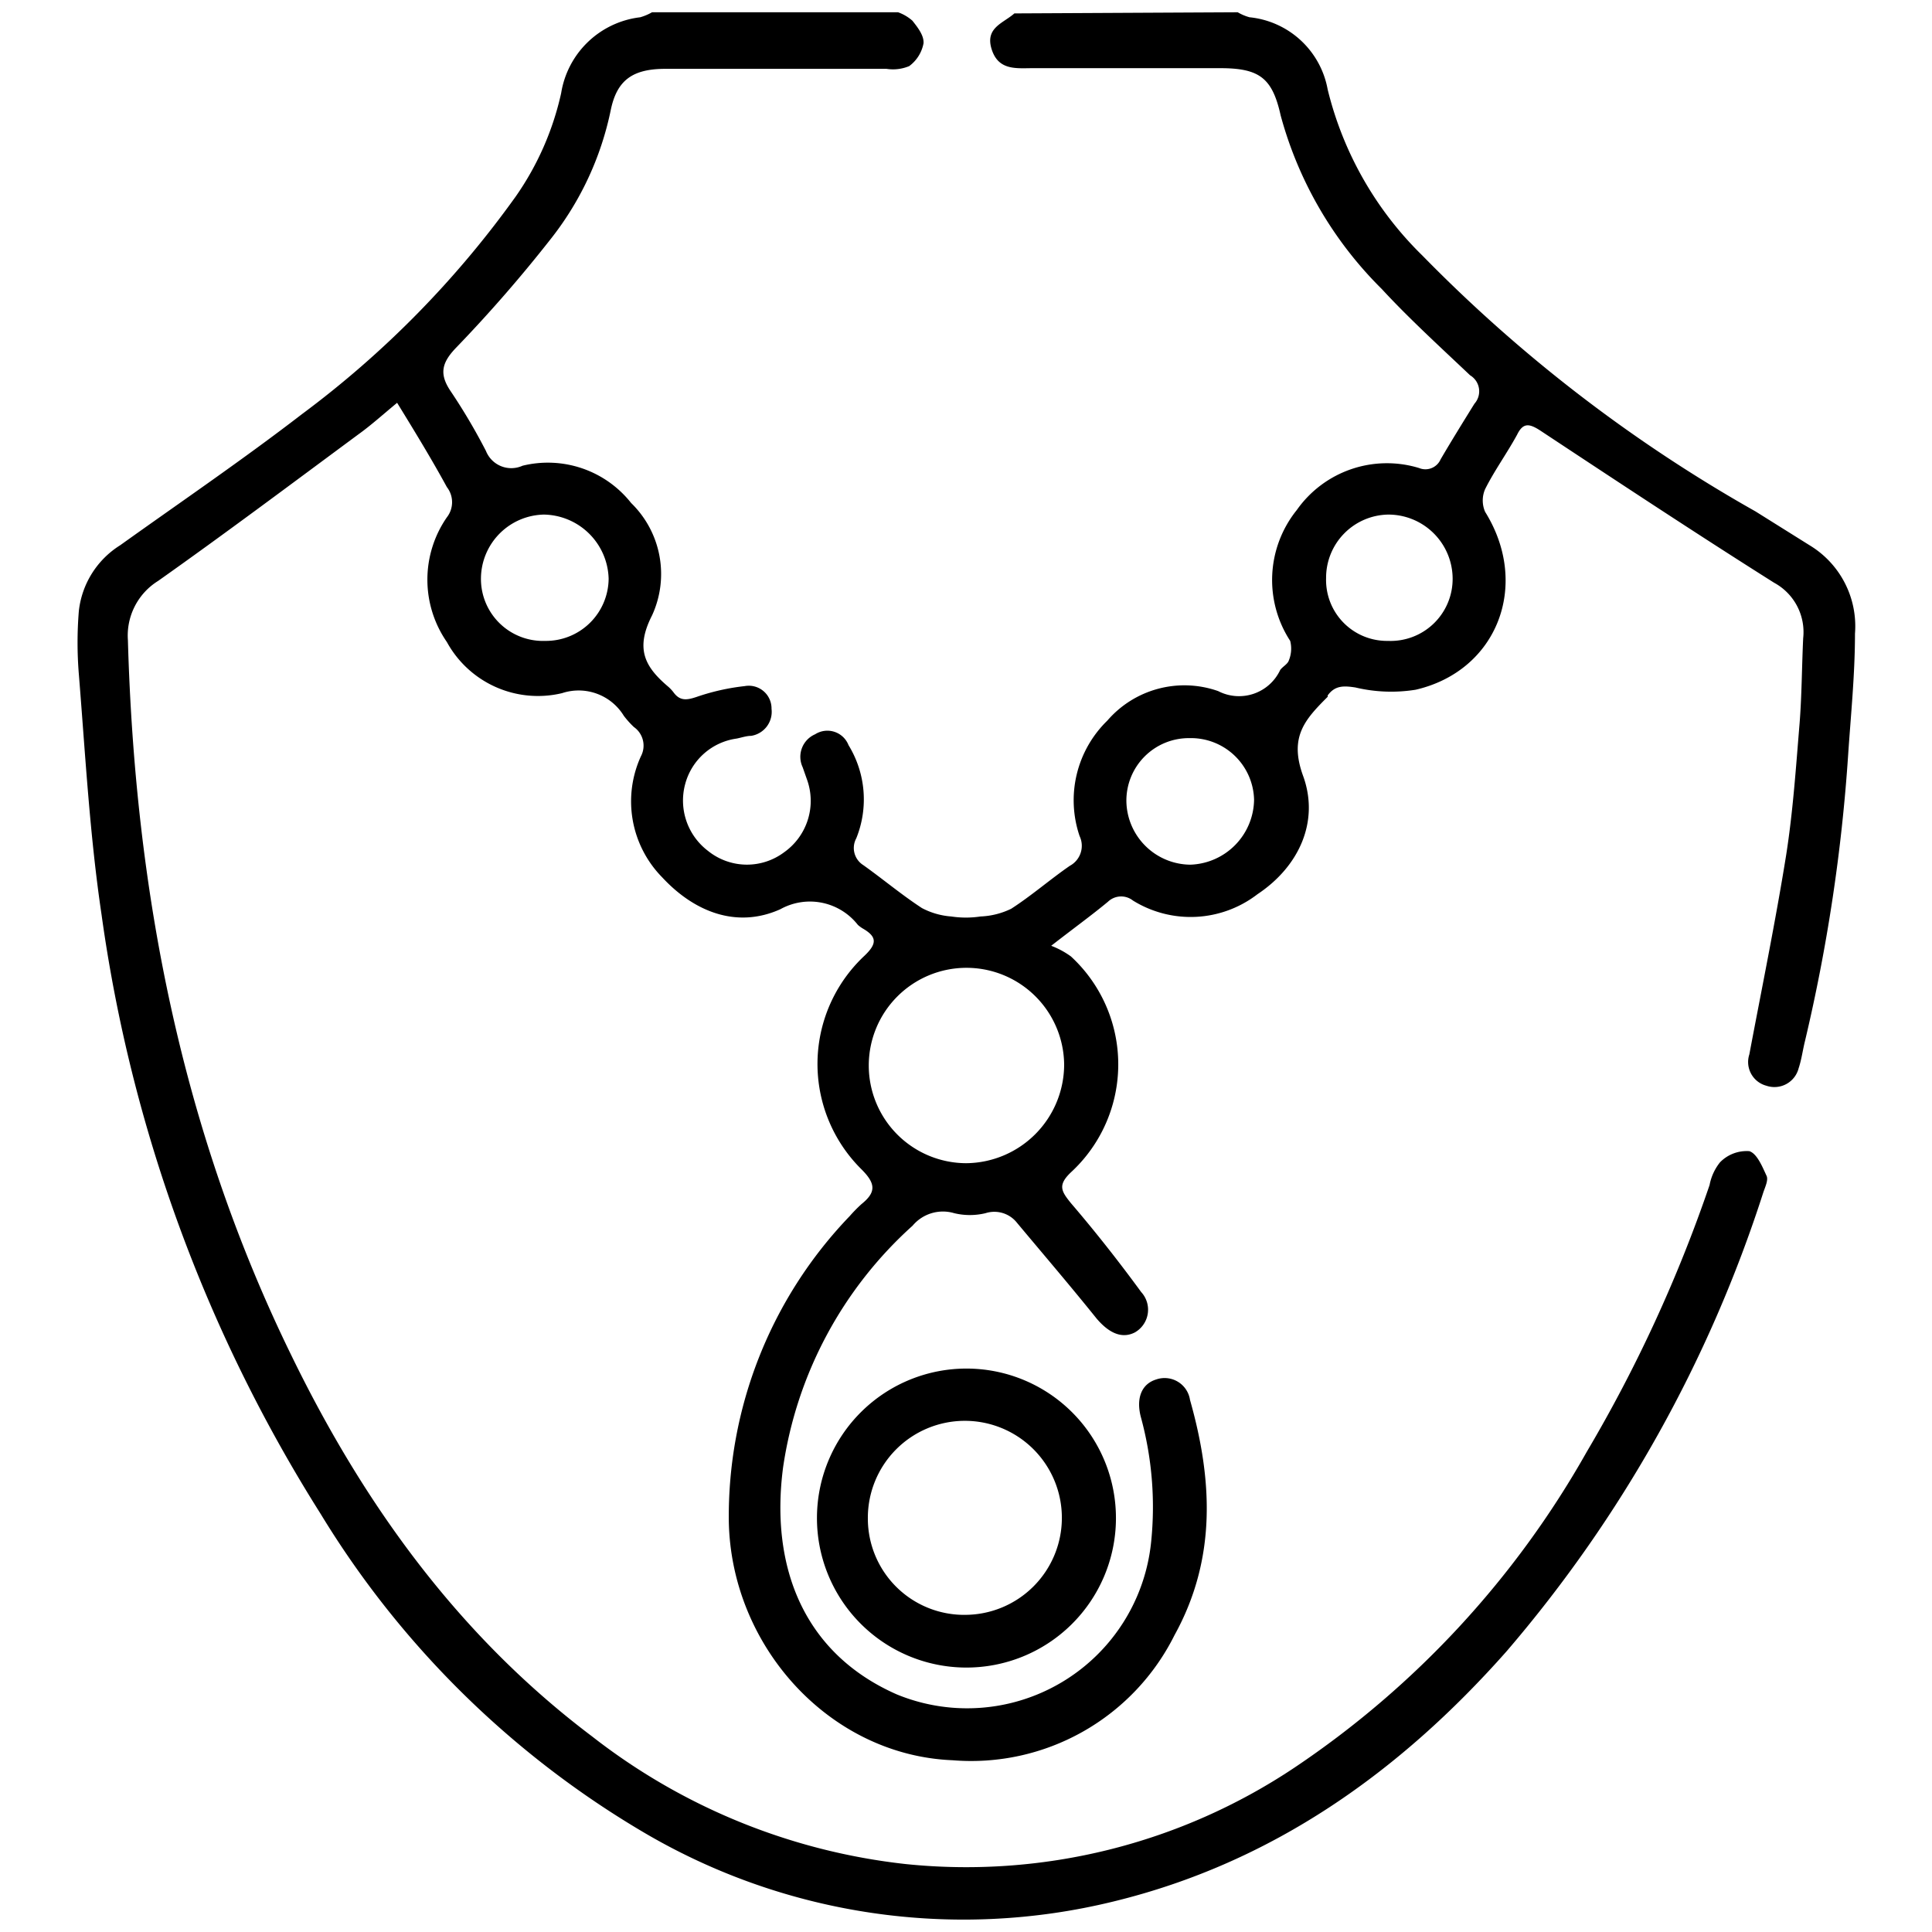 <svg id="Layer_1" data-name="Layer 1" xmlns="http://www.w3.org/2000/svg" viewBox="0 0 85.04 85.04"><title>الايقونات جاهزة2</title><path d="M54.48.54A2.14,2.14,0,0,0,55,.76a3.89,3.89,0,0,1,3.44,3.18,15.29,15.29,0,0,0,4.17,7.31A65.56,65.56,0,0,0,77.27,22.51L79.65,24a4.16,4.16,0,0,1,2,3.89c0,1.78-.18,3.55-.3,5.32a76.63,76.63,0,0,1-1.9,12.61c-.1.4-.15.81-.28,1.2a1.1,1.1,0,0,1-1.42.77A1.08,1.08,0,0,1,77,46.41c.55-2.92,1.15-5.84,1.62-8.77.3-1.91.43-3.85.59-5.78.1-1.25.1-2.51.16-3.77a2.47,2.47,0,0,0-1.28-2.44c-3.47-2.19-6.89-4.45-10.31-6.71-.47-.3-.74-.34-1,.19-.44.81-1,1.58-1.41,2.4a1.25,1.25,0,0,0,0,1c2,3.21.54,7-3.06,7.83a6.8,6.8,0,0,1-2.65-.1c-.52-.08-.9-.09-1.22.35l0,.06c-1,1-1.7,1.76-1.09,3.46.74,2-.15,4-2,5.23a4.82,4.82,0,0,1-5.48.28.84.84,0,0,0-1.1.05c-.71.59-1.46,1.13-2.5,1.94a3.72,3.72,0,0,1,.87.47,6.46,6.46,0,0,1,0,9.5c-.6.57-.42.84,0,1.36,1.08,1.26,2.11,2.57,3.09,3.91a1.15,1.15,0,0,1-.28,1.78c-.59.3-1.16,0-1.68-.61-1.14-1.42-2.33-2.81-3.5-4.21a1.27,1.27,0,0,0-1.39-.43,2.94,2.94,0,0,1-1.38,0,1.74,1.74,0,0,0-1.83.55,17.76,17.76,0,0,0-5.7,10.63c-.58,4.4.91,8.2,5,10a8.14,8.14,0,0,0,11.2-6.72,15,15,0,0,0-.46-5.51c-.21-.84.06-1.44.68-1.63a1.13,1.13,0,0,1,1.49.9c1,3.53,1.17,7-.68,10.35a10,10,0,0,1-9.77,5.51c-5.41-.22-9.74-5-9.85-10.5a19.06,19.06,0,0,1,5.32-13.45,6.5,6.5,0,0,1,.52-.53c.66-.53.62-.91,0-1.53a6.52,6.52,0,0,1,.13-9.4c.58-.55.54-.85-.09-1.21a1.49,1.49,0,0,1-.2-.15,2.68,2.68,0,0,0-3.41-.69c-1.91.86-3.78.13-5.2-1.4a4.77,4.77,0,0,1-.94-5.33A1,1,0,0,0,27.9,32a4.06,4.06,0,0,1-.44-.49,2.33,2.33,0,0,0-2.72-1,4.57,4.57,0,0,1-5.07-2.25,4.82,4.82,0,0,1,0-5.49,1.08,1.08,0,0,0,0-1.33C19,20.21,18.26,19,17.48,17.73c-.63.52-1.16,1-1.72,1.4-2.92,2.16-5.83,4.34-8.8,6.44a2.83,2.83,0,0,0-1.33,2.61c.31,11,2.34,21.55,7.19,31.47C16,66.19,20.18,72,26.06,76.43a27.28,27.28,0,0,0,13.81,5.62A26,26,0,0,0,57,77.79,40.9,40.9,0,0,0,69.84,63.91a63.1,63.1,0,0,0,5.41-11.75,2.27,2.27,0,0,1,.46-1A1.64,1.64,0,0,1,77,50.67c.34.11.57.68.76,1.09.08.18-.06.48-.14.71A58.46,58.46,0,0,1,66.31,72.69C61.61,78,56,82,49,83.7a27.73,27.73,0,0,1-20.59-3,41,41,0,0,1-14.3-14.07A66.47,66.47,0,0,1,4.47,40.26c-.52-3.5-.71-7-1-10.59a17.07,17.07,0,0,1,0-2.77A3.92,3.92,0,0,1,5.29,24c2.67-1.91,5.39-3.76,8-5.77A43.32,43.32,0,0,0,22.7,8.65a12.72,12.72,0,0,0,2-4.55A4,4,0,0,1,28.18.76,2.31,2.31,0,0,0,28.7.54H39.53a1.94,1.94,0,0,1,.63.37c.22.28.52.65.49,1a1.62,1.62,0,0,1-.63,1,1.85,1.85,0,0,1-1,.12H29.29c-1.45,0-2.14.5-2.41,1.83a13.56,13.56,0,0,1-2.6,5.61,62.08,62.08,0,0,1-4.19,4.82c-.67.69-.76,1.19-.24,1.95a26.27,26.27,0,0,1,1.54,2.61A1.2,1.2,0,0,0,23,20.5a4.67,4.67,0,0,1,4.78,1.64,4.36,4.36,0,0,1,.92,4.95c-.76,1.49-.3,2.28.73,3.15a1.7,1.7,0,0,1,.22.24c.28.38.58.34,1,.2a9.8,9.8,0,0,1,2.13-.48,1,1,0,0,1,1.18,1,1.07,1.07,0,0,1-.9,1.19c-.21,0-.43.08-.64.12a2.73,2.73,0,0,0-2.26,2,2.78,2.78,0,0,0,1,2.94,2.73,2.73,0,0,0,3.36.06,2.77,2.77,0,0,0,1-3.2l-.19-.54a1.08,1.08,0,0,1,.55-1.45,1,1,0,0,1,1.47.48,4.57,4.57,0,0,1,.34,4.1A.89.89,0,0,0,38,38.08c.87.62,1.69,1.31,2.58,1.89a3.27,3.27,0,0,0,1.29.37,4.29,4.29,0,0,0,1.29,0A3.39,3.39,0,0,0,44.51,40c.9-.58,1.71-1.29,2.58-1.89a1,1,0,0,0,.43-1.31,4.89,4.89,0,0,1,1.22-5.08,4.48,4.48,0,0,1,4.88-1.3,2,2,0,0,0,2.73-.93c.11-.15.33-.26.38-.42a1.37,1.37,0,0,0,.06-.86,4.91,4.91,0,0,1,.29-5.76,4.85,4.85,0,0,1,5.38-1.85.73.73,0,0,0,.95-.38c.48-.82,1-1.66,1.49-2.45a.82.82,0,0,0-.19-1.25C63.38,15.26,62,14,60.82,12.72a17,17,0,0,1-4.45-7.64C56,3.41,55.42,3,53.69,3H45.48c-.73,0-1.53.12-1.83-.83s.5-1.14,1-1.58ZM46.84,46.85a4.3,4.3,0,1,0-4.32,4.35A4.35,4.35,0,0,0,46.84,46.85ZM24,28.21a2.76,2.76,0,0,0,2.79-2.74,2.9,2.9,0,0,0-2.85-2.82,2.83,2.83,0,0,0-2.77,2.79A2.73,2.73,0,0,0,24,28.21Zm28.37,4.28a2.75,2.75,0,0,0-2.79,2.81,2.84,2.84,0,0,0,2.81,2.76,2.9,2.9,0,0,0,2.81-2.86A2.78,2.78,0,0,0,52.35,32.49Zm8.73-4.28a2.73,2.73,0,0,0,2.84-2.75,2.83,2.83,0,0,0-2.83-2.81,2.78,2.78,0,0,0-2.74,2.8A2.68,2.68,0,0,0,61.08,28.21Z"/><path d="M42.48,73.4a6.58,6.58,0,0,1,.12-13.16,6.58,6.58,0,1,1-.12,13.16Zm0-2.32a4.27,4.27,0,1,0-4.28-4.24A4.24,4.24,0,0,0,42.52,71.08Z"/></svg>